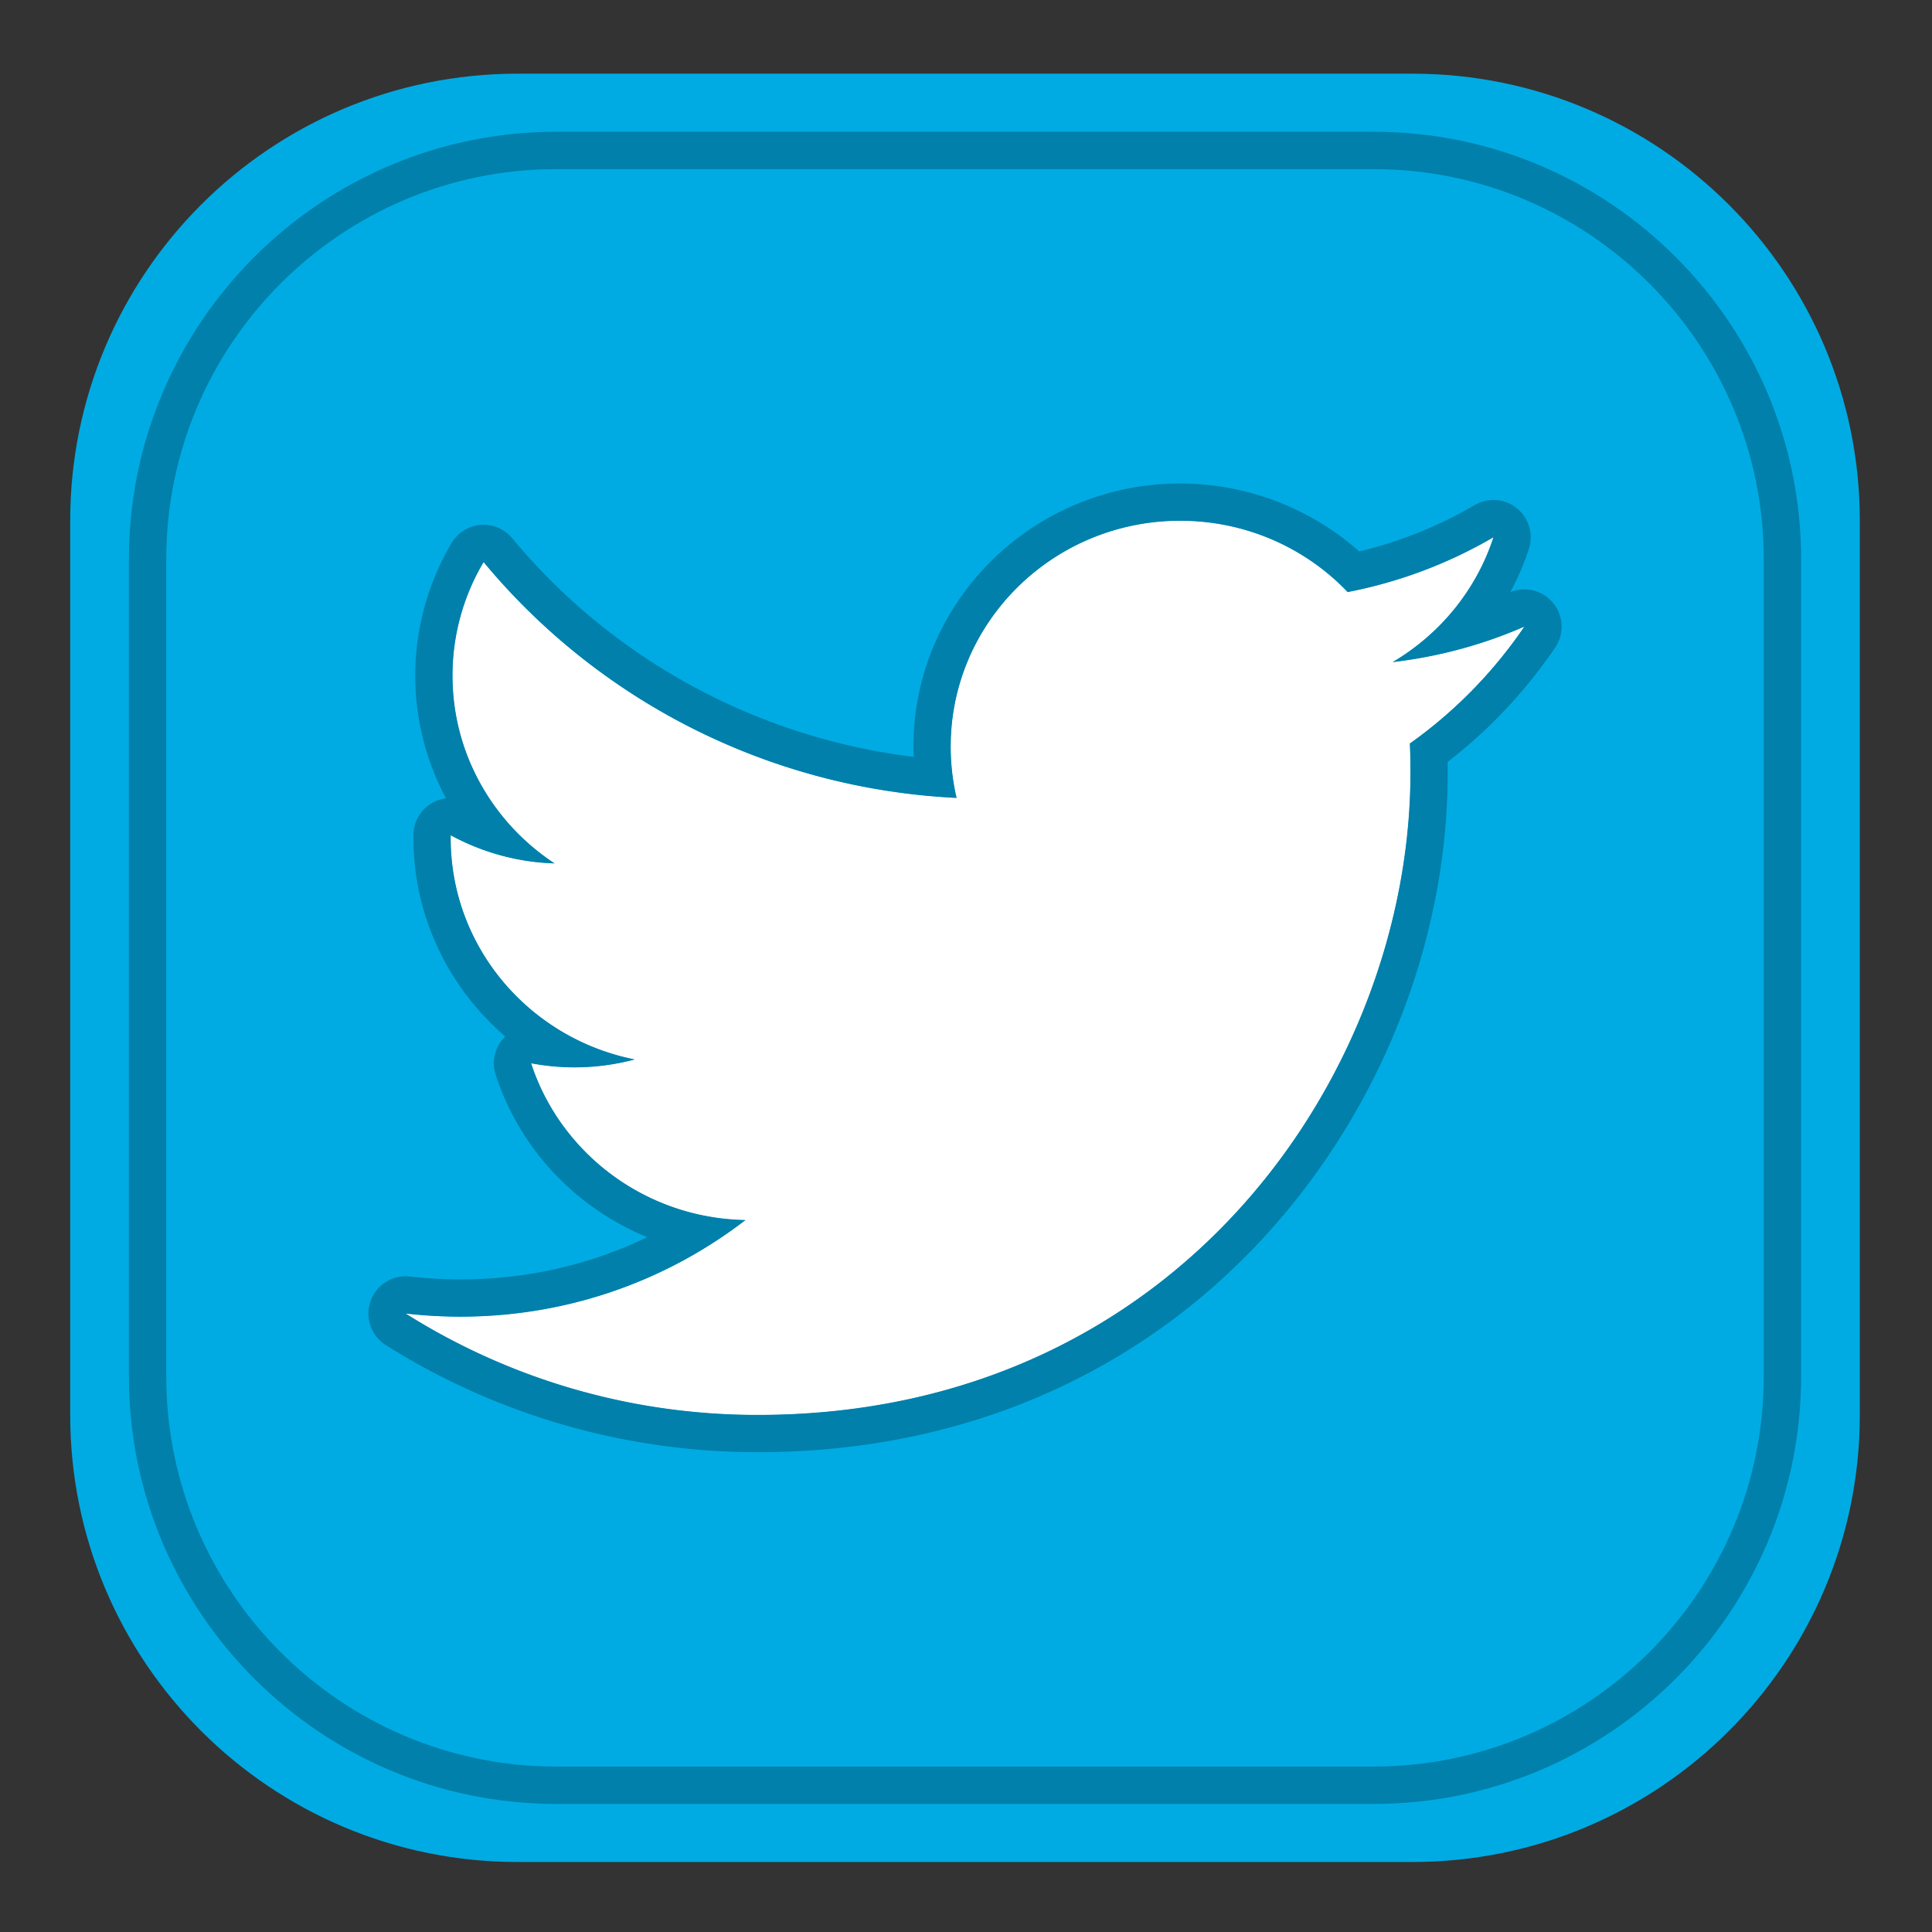 <?xml version="1.0" standalone="no"?><!DOCTYPE svg PUBLIC "-//W3C//DTD SVG 1.1//EN" "http://www.w3.org/Graphics/SVG/1.1/DTD/svg11.dtd"><svg t="1639338259645" class="icon" viewBox="0 0 1024 1024" version="1.1" xmlns="http://www.w3.org/2000/svg" p-id="8028" xmlns:xlink="http://www.w3.org/1999/xlink" width="16" height="16"><rect x="0" y="0" width="1024" height="1024" fill="#333333" stroke="none"/><defs><style type="text/css"></style></defs><path d="M985.742 749.936c0 130.864-106.178 236.964-237.17 236.964H274.318c-130.974 0-237.112-106.102-237.112-236.964V276.018c0-130.902 106.138-236.966 237.112-236.966h474.254c130.992 0 237.17 106.064 237.17 236.966v473.918z" fill="#00ABE3" p-id="8029"></path><path d="M791.552 284.772a245.614 245.614 0 0 1-77.268 29.042c-22.156-23.256-53.766-37.796-88.772-37.796-67.156 0-121.616 53.572-121.616 119.678 0 9.374 1.082 18.474 3.126 27.23-101.082-4.976-190.7-52.608-250.698-125a117.696 117.696 0 0 0-16.48 60.166c0 41.5 21.516 78.102 54.13 99.546a122.874 122.874 0 0 1-55.094-14.926v1.504c0 57.93 41.932 106.284 97.588 117.314a123.816 123.816 0 0 1-32.072 4.204c-7.836 0-15.44-0.772-22.888-2.16 15.516 47.516 60.402 82.114 113.624 83.076-41.644 32.092-94.058 51.22-151.082 51.22-9.842 0-19.492-0.58-29.024-1.658 53.86 33.94 117.812 53.724 186.474 53.724 223.742 0 346.052-182.276 346.052-340.394 0-5.168-0.078-10.336-0.308-15.466a244.898 244.898 0 0 0 60.672-61.942c-21.806 9.526-45.234 15.93-69.858 18.822 25.126-14.81 44.388-38.222 53.494-66.184z" fill="#FFFFFF" p-id="8030"></path><path d="M791.552 284.772a245.614 245.614 0 0 1-77.268 29.042c-22.156-23.256-53.766-37.796-88.772-37.796-67.156 0-121.616 53.572-121.616 119.678 0 9.374 1.082 18.474 3.126 27.23-101.082-4.976-190.7-52.608-250.698-125a117.696 117.696 0 0 0-16.48 60.166c0 41.5 21.516 78.102 54.13 99.546a122.874 122.874 0 0 1-55.094-14.926v1.504c0 57.93 41.932 106.284 97.588 117.314a123.816 123.816 0 0 1-32.072 4.204c-7.836 0-15.44-0.772-22.888-2.16 15.516 47.516 60.402 82.114 113.624 83.076-41.644 32.092-94.058 51.22-151.082 51.22-9.842 0-19.492-0.58-29.024-1.658 53.86 33.94 117.812 53.724 186.474 53.724 223.742 0 346.052-182.276 346.052-340.394 0-5.168-0.078-10.336-0.308-15.466a244.898 244.898 0 0 0 60.672-61.942c-21.806 9.526-45.234 15.93-69.858 18.822 25.126-14.81 44.388-38.222 53.494-66.184z" fill="#FFFFFF" p-id="8031" data-spm-anchor-id="a313x.7781069.0.i7" class="selected"></path><path d="M625.514 276.018c35.006 0 66.616 14.54 88.772 37.796a245.632 245.632 0 0 0 77.268-29.042c-9.108 27.962-28.37 51.374-53.492 66.182 24.624-2.892 48.05-9.294 69.858-18.822a244.93 244.93 0 0 1-60.672 61.942c0.23 5.128 0.308 10.298 0.308 15.466 0 158.12-122.31 340.394-346.052 340.394-68.662 0-132.614-19.786-186.474-53.724 9.534 1.078 19.182 1.658 29.024 1.658 57.024 0 109.436-19.128 151.082-51.22-53.222-0.962-98.108-35.56-113.624-83.076a124.472 124.472 0 0 0 22.888 2.16c11.116 0 21.844-1.466 32.072-4.204-55.656-11.032-97.588-59.384-97.588-117.314v-1.504a122.848 122.848 0 0 0 55.094 14.926c-32.614-21.444-54.13-58.046-54.13-99.546a117.69 117.69 0 0 1 16.48-60.166c59.998 72.394 149.616 120.026 250.698 125a119.548 119.548 0 0 1-3.126-27.23c-0.002-66.106 54.458-119.676 121.614-119.676m166.038 8.754h0.01m-166.048-28.508c-77.952 0-141.37 62.548-141.37 139.432 0 1.824 0.036 3.646 0.106 5.466-82.916-10.14-159.432-51.552-212.714-115.842a19.764 19.764 0 0 0-16.762-7.088 19.754 19.754 0 0 0-15.444 9.628 137.924 137.924 0 0 0-19.238 70.232 137.694 137.694 0 0 0 16.29 65.024 19.754 19.754 0 0 0-17.254 19.596v1.504c0 41.348 18.636 79.302 48.666 105.142a19.752 19.752 0 0 0-5.062 20.346c12.966 39.708 42.84 70.656 80.326 86.036-30.534 14.728-64.094 22.376-99.004 22.376-8.792 0-17.81-0.516-26.804-1.534a19.756 19.756 0 0 0-12.752 36.342c58.932 37.136 127.056 56.766 197.004 56.766 56.278 0 108.984-11.012 156.652-32.728 43.79-19.95 82.476-48.462 114.988-84.744 59.844-66.784 94.166-155.234 94.166-242.676 0-1.982-0.012-3.886-0.036-5.722a262.89 262.89 0 0 0 56.988-60.59 19.75 19.75 0 0 0-16.35-30.85c-2.498 0-5.02 0.474-7.432 1.454a137.684 137.684 0 0 0 9.648-22.314 19.7 19.7 0 0 0 1.184-6.748c0-10.852-8.744-19.66-19.574-19.752h-0.188a19.646 19.646 0 0 0-10.24 2.86 225.134 225.134 0 0 1-60.9 24.404c-25.836-23.01-59.822-36.02-94.894-36.02z" fill="#0080AA" p-id="8032"></path><path d="M728.078 956.122H294.83c-124.896 0-226.506-101.636-226.506-226.566V296.358c0-124.908 101.61-226.526 226.506-226.526h433.248c124.918 0 226.544 101.62 226.544 226.526v433.198c0.002 124.928-101.626 226.566-226.544 226.566zM294.83 89.636c-113.976 0-206.702 92.734-206.702 206.72v433.198c0 114.008 92.726 206.762 206.702 206.762h433.248c113.996 0 206.74-92.754 206.74-206.762V296.358c0-113.986-92.744-206.72-206.74-206.72H294.83z" fill="#0080AA" p-id="8033"></path></svg>